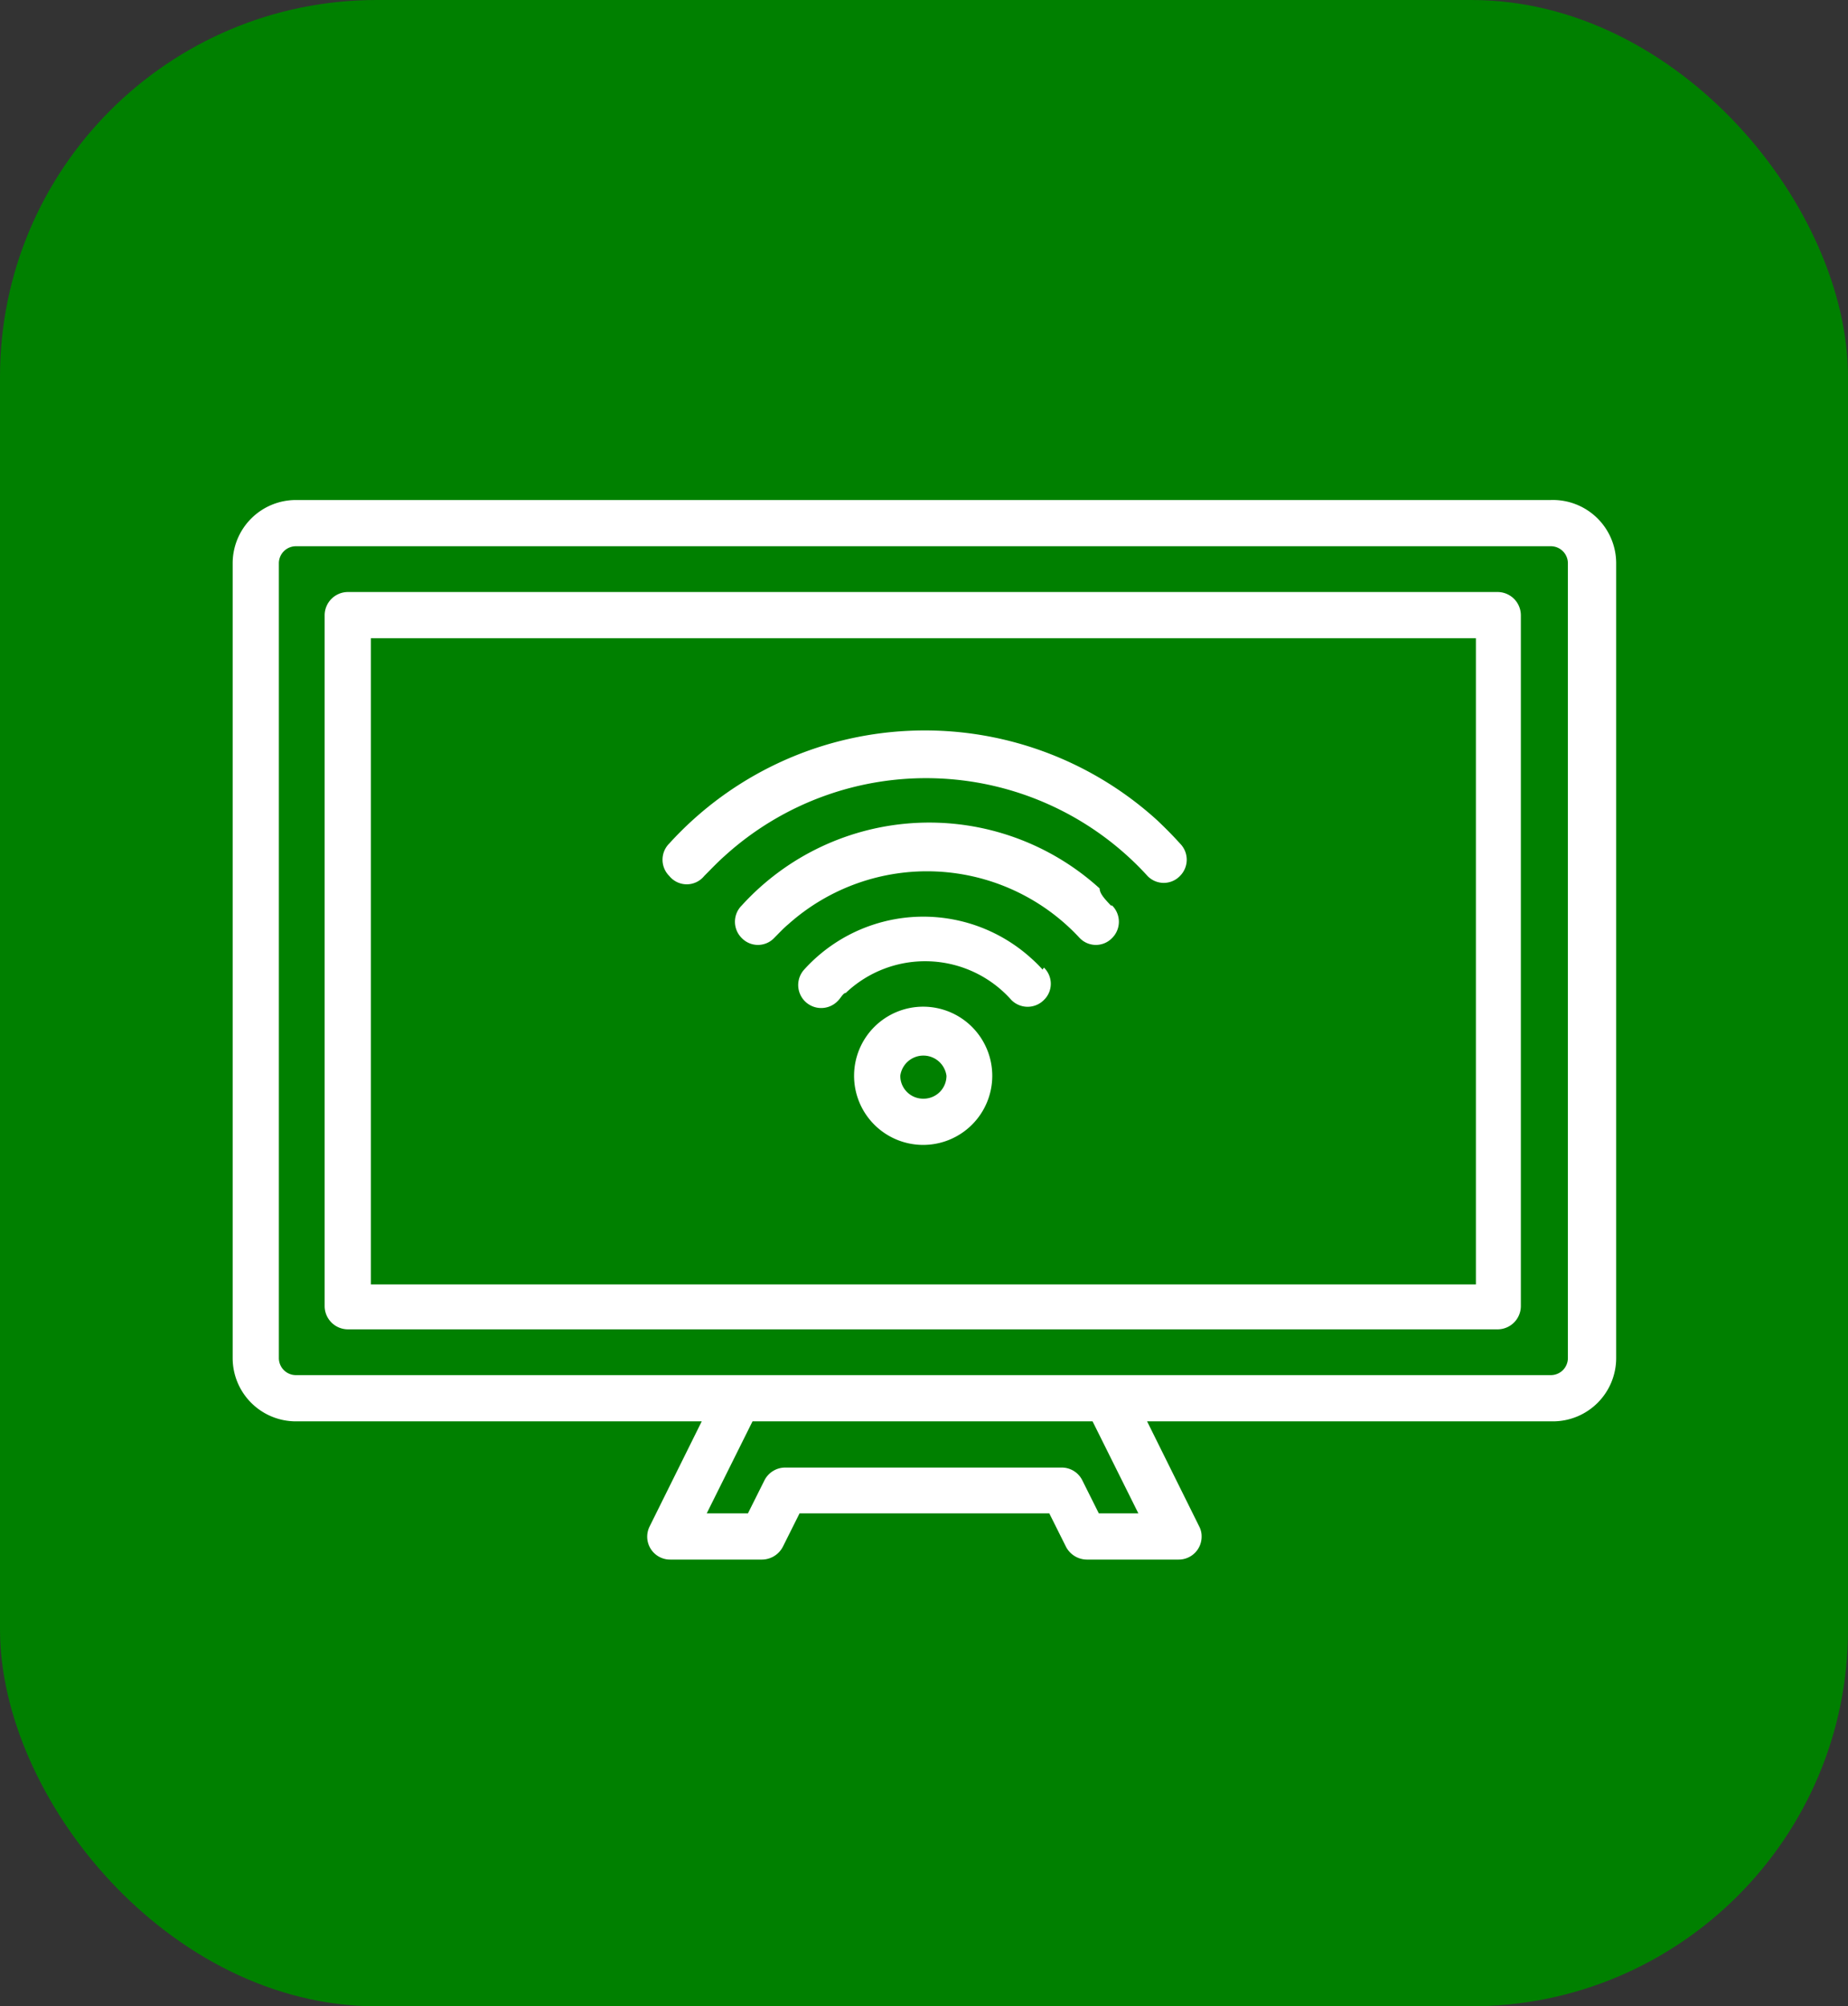 <svg id="Layer_1" data-name="Layer 1" xmlns="http://www.w3.org/2000/svg" viewBox="0 0 44.4 48.19"><rect x="0" y="0" width="44.4" height="48.19" fill="#333333" stroke="none"/><defs><style>.cls-1{fill:green;}.cls-2{fill:#fff;}</style></defs><rect class="cls-1" width="44.4" height="48.19" rx="9.05"/><g id="gradient"><path class="cls-2" d="M65.28,42.16H35.13a1.52,1.52,0,0,0-1.52,1.52V62.77a1.52,1.52,0,0,0,1.52,1.52h9.75l-1.25,2.52a.55.55,0,0,0,.24.74.54.54,0,0,0,.25.06h2.21a.57.57,0,0,0,.5-.31l.4-.8h6l.4.8a.57.57,0,0,0,.5.31h2.21a.55.55,0,0,0,.55-.56.5.5,0,0,0-.06-.24l-1.25-2.52h9.75a1.52,1.52,0,0,0,1.52-1.52V43.68A1.52,1.52,0,0,0,65.28,42.16ZM54.42,66.5l-.4-.8a.55.55,0,0,0-.5-.3H46.89a.56.56,0,0,0-.5.3l-.4.8H45l1.1-2.21h8.17l1.1,2.21Zm11.27-3.73a.41.41,0,0,1-.41.41H35.13a.41.41,0,0,1-.41-.41V43.68a.41.41,0,0,1,.41-.41H65.28a.41.41,0,0,1,.41.41ZM50.21,54.33A1.66,1.66,0,1,0,51.86,56,1.66,1.66,0,0,0,50.21,54.33Zm0,2.21a.55.55,0,0,1-.56-.55.56.56,0,0,1,1.11,0A.55.55,0,0,1,50.21,56.54ZM44.1,51.19a.55.55,0,0,1,0-.78,8.3,8.3,0,0,1,11.72-.56c.19.18.38.37.55.56a.55.55,0,0,1,0,.78.54.54,0,0,1-.78,0,7.2,7.2,0,0,0-10.16-.48c-.17.15-.33.32-.49.48A.54.54,0,0,1,44.1,51.19Zm9,2.2a.54.54,0,0,1,0,.78.55.55,0,0,1-.78,0A2.77,2.77,0,0,0,48.34,54c-.06,0-.12.12-.18.18a.55.55,0,0,1-.82-.74,3.86,3.86,0,0,1,5.47-.26,3.19,3.19,0,0,1,.26.26Zm1.64-1.49a.55.55,0,0,1,0,.78.54.54,0,0,1-.78,0h0a5,5,0,0,0-7-.33c-.12.1-.23.22-.34.33a.54.54,0,0,1-.78,0,.55.55,0,0,1,0-.78h0a6.09,6.09,0,0,1,8.6-.41C54.44,51.62,54.58,51.76,54.71,51.9ZM64,44.37H36.38a.56.56,0,0,0-.56.56V61.52a.56.56,0,0,0,.56.56H64a.56.56,0,0,0,.56-.56V44.93a.56.56,0,0,0-.56-.56ZM63.48,61H36.93V45.48H63.48Z" transform="translate(-28.02 -30.15)"/></g></svg>